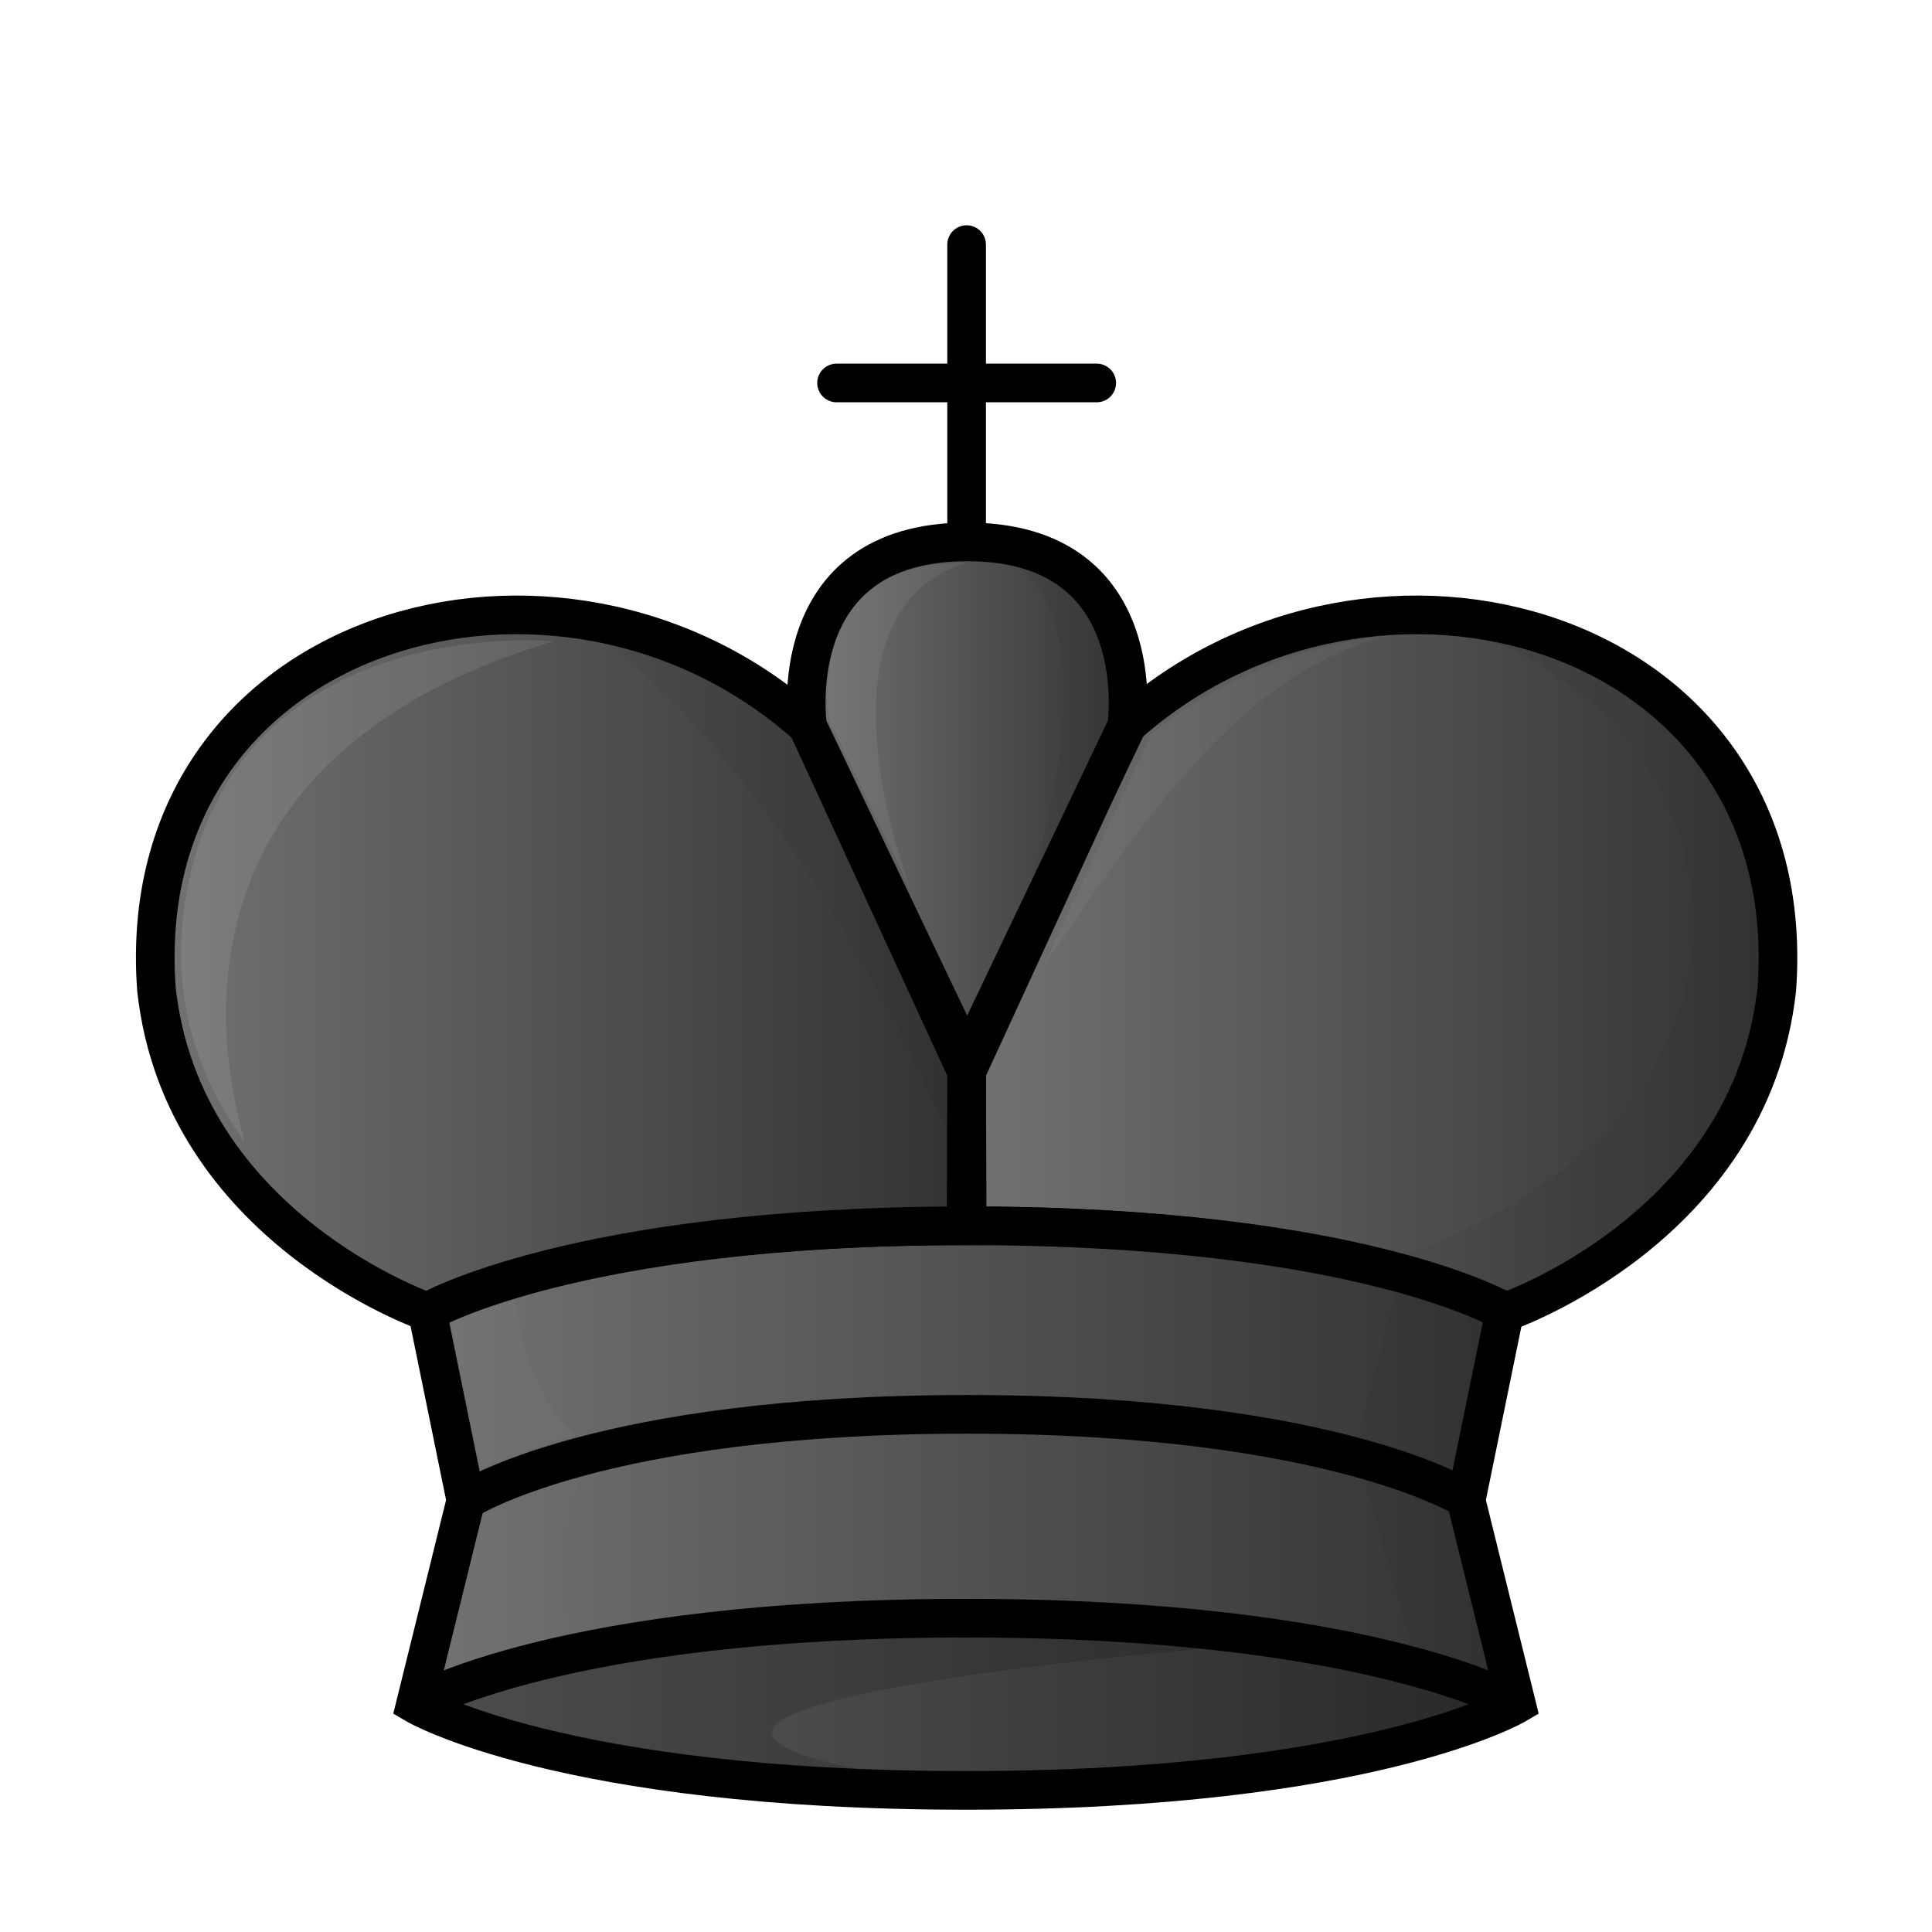 <svg width="50mm" height="50mm" clip-rule="evenodd" fill-rule="evenodd" image-rendering="optimizeQuality" shape-rendering="geometricPrecision" text-rendering="geometricPrecision" viewBox="0 0 50 50" xmlns="http://www.w3.org/2000/svg" xmlns:xlink="http://www.w3.org/1999/xlink"><defs><linearGradient id="a" x1="9.241" x2="40.761" y1="27.266" y2="27.266" gradientTransform="matrix(1.016 0 0 1.01 -.389 .482)" gradientUnits="userSpaceOnUse"><stop stop-color="#737373" offset="0"/><stop stop-color="#303030" offset="1"/></linearGradient><linearGradient id="b" x1="-505.97" x2="-484.22" y1="-408.5" y2="-408.5" gradientTransform="matrix(1.011 0 0 1.001 536.22 433.79)" gradientUnits="userSpaceOnUse" xlink:href="#a"/><linearGradient id="c" x1="-520.15" x2="-490.84" y1="-394.44" y2="-394.44" gradientTransform="matrix(1.011 0 0 1.001 536.22 433.79)" gradientUnits="userSpaceOnUse" xlink:href="#a"/><linearGradient id="d" x1="-526.74" x2="-504.98" y1="-408.5" y2="-408.5" gradientTransform="matrix(1.011 0 0 1.001 536.22 433.79)" gradientUnits="userSpaceOnUse" xlink:href="#a"/><filter id="e" x="-.085" y="-.033" width="1.169" height="1.067" color-interpolation-filters="sRGB"><feGaussianBlur stdDeviation=".392"/></filter><linearGradient id="f" x1="-510.08" x2="-500.85" y1="-412.72" y2="-412.72" gradientTransform="matrix(1.011 0 0 1.001 536.22 433.79)" gradientUnits="userSpaceOnUse" xlink:href="#a"/><filter id="g" x="-.102" y="-.031" width="1.205" height="1.063" color-interpolation-filters="sRGB"><feGaussianBlur stdDeviation=".172"/></filter><filter id="h" x="-.058" y="-.041" width="1.117" height="1.081" color-interpolation-filters="sRGB"><feGaussianBlur stdDeviation=".258"/></filter><filter id="i" x="-.127" y="-.094" width="1.253" height="1.188" color-interpolation-filters="sRGB"><feGaussianBlur stdDeviation=".508"/></filter><filter id="j" x="-.182" y="-.077" width="1.363" height="1.154" color-interpolation-filters="sRGB"><feGaussianBlur stdDeviation=".271"/></filter><filter id="k" x="-.106" y="-.11" width="1.212" height="1.221" color-interpolation-filters="sRGB"><feGaussianBlur stdDeviation=".391"/></filter><filter id="l" x="-.229" y="-.165" width="1.458" height="1.331" color-interpolation-filters="sRGB"><feGaussianBlur stdDeviation=".342"/></filter><filter id="m" x="-.227" y="-.166" width="1.454" height="1.333" color-interpolation-filters="sRGB"><feGaussianBlur stdDeviation=".305"/></filter></defs><path d="M29.132 18.792c6.387-5.74 17.544-2.606 16.851 6.813-.679 6.17-7.013 8.347-7.013 8.347s-3.827-2.228-13.94-2.228l-.014-3.993z" fill="url(#b)" stroke="#000"/><path d="M37.942 38.831l1.304 5.276S35.468 46.335 25 46.335c-10.468 0-14.247-2.228-14.247-2.228l1.304-5.276-.996-4.878s3.645-2.229 13.94-2.229c10.296 0 13.94 2.228 13.94 2.228z" fill="url(#c)" stroke="#000"/><path d="M10.754 44.106s3.779-2.228 14.248-2.228 14.248 2.228 14.248 2.228M12.058 38.831s3.394-2.228 12.978-2.228 12.977 2.228 12.977 2.228" fill="none" stroke="#000"/><path d="M20.9 18.792c-6.387-5.74-17.544-2.606-16.851 6.813.679 6.17 7.013 8.347 7.013 8.347s3.827-2.228 13.94-2.228l.014-3.993z" fill="url(#d)" stroke="#000"/><path d="M21.65 9.911h6.733M25.016 6.33v7.98" fill="#59917a" stroke="#000" stroke-linecap="round" stroke-linejoin="round"/><path transform="matrix(1.011 0 0 1.001 536.22 433.79)" d="M-494.08-417.53a11.67 11.67 0 0 0-1.732.146c9.088-.224 13.443 11.958 1.394 16.485l-1.272 4.958 1.526 5.482 2.961 1.105-1.489-5.469.987-5.207s6.273-1.781 6.934-7.82c.506-4.624-2.547-9.727-9.309-9.68z" filter="url(#e)" opacity=".2" style="mix-blend-mode:normal"/><path d="M20.9 18.792l4.13 8.653 4.13-8.653s.702-4.768-4.13-4.768c-4.833 0-4.13 4.768-4.13 4.768z" fill="url(#f)" stroke="#000" stroke-linejoin="round"/><path transform="matrix(1.011 0 0 1.001 536.22 433.79)" d="M-505.48-419.2c4.757.97.867 10.52.016 13.186.024.025 3.078-5.404 4.02-8.913.09-4.504-3.867-4.392-4.036-4.273z" filter="url(#g)" opacity=".2" style="mix-blend-mode:normal"/><path transform="matrix(1.011 0 0 1.001 536.22 433.79)" d="M-505.49-402.26v-.075l.015-3.396s-2.681-6.895-4.052-8.914c-1.333-1.963-3.778-2.93-6.565-2.784 3.972 1.765 8.937 10.029 10.602 15.169z" filter="url(#h)" opacity=".2" style="mix-blend-mode:normal"/><path d="M6.314 29.527c-1.196-1.647-2.01-3.85-1.445-6.636 1.436-7.074 9.457-6.296 9.457-6.296C2.73 20.063 6.454 29.557 6.314 29.527z" fill="#fff" filter="url(#i)" opacity=".3"/><path d="M23.57 23.025l-2.114-4.402s-.69-4.12 3.54-4.056c-4.212 1.33-1.426 8.458-1.426 8.458z" fill="#fff" filter="url(#j)" opacity=".25"/><path d="M27.026 24.959l2.752-5.929s2.447-2.223 6.116-2.571c-3.947 1.032-6.33 4.875-8.868 8.5z" fill="#fff" filter="url(#k)" opacity=".2"/><path d="M25.318 41.924c-10.311 0-14.564 2.183-14.564 2.183s4.253 2.182 14.564 2.182h.021c-15.44-1.99 7.315-3.803 8.284-3.81-2.173-.317-4.917-.554-8.305-.554z" opacity=".15"/><path d="M25 46.296c-9.241 0-13.744-2.209-13.744-2.209S15.759 41.878 25 41.878s13.744 2.21 13.744 2.21S34.241 46.295 25 46.295z" opacity=".2"/><path d="M12.528 39.169c.85-.45 1.729-.643 2.593-.962-.587.841-.634 2.724-.357 4.062 0 0-.892.125-3.232.905z" fill="#fff" opacity=".1" filter="url(#l)"/><path d="M12.464 38.021s.3-.288 2.416-.877c-1.59-1.601-1.4-3.446-1.575-3.516-.566.168-1.111.39-1.65.628z" fill="#fff" opacity=".15" filter="url(#m)"/></svg>